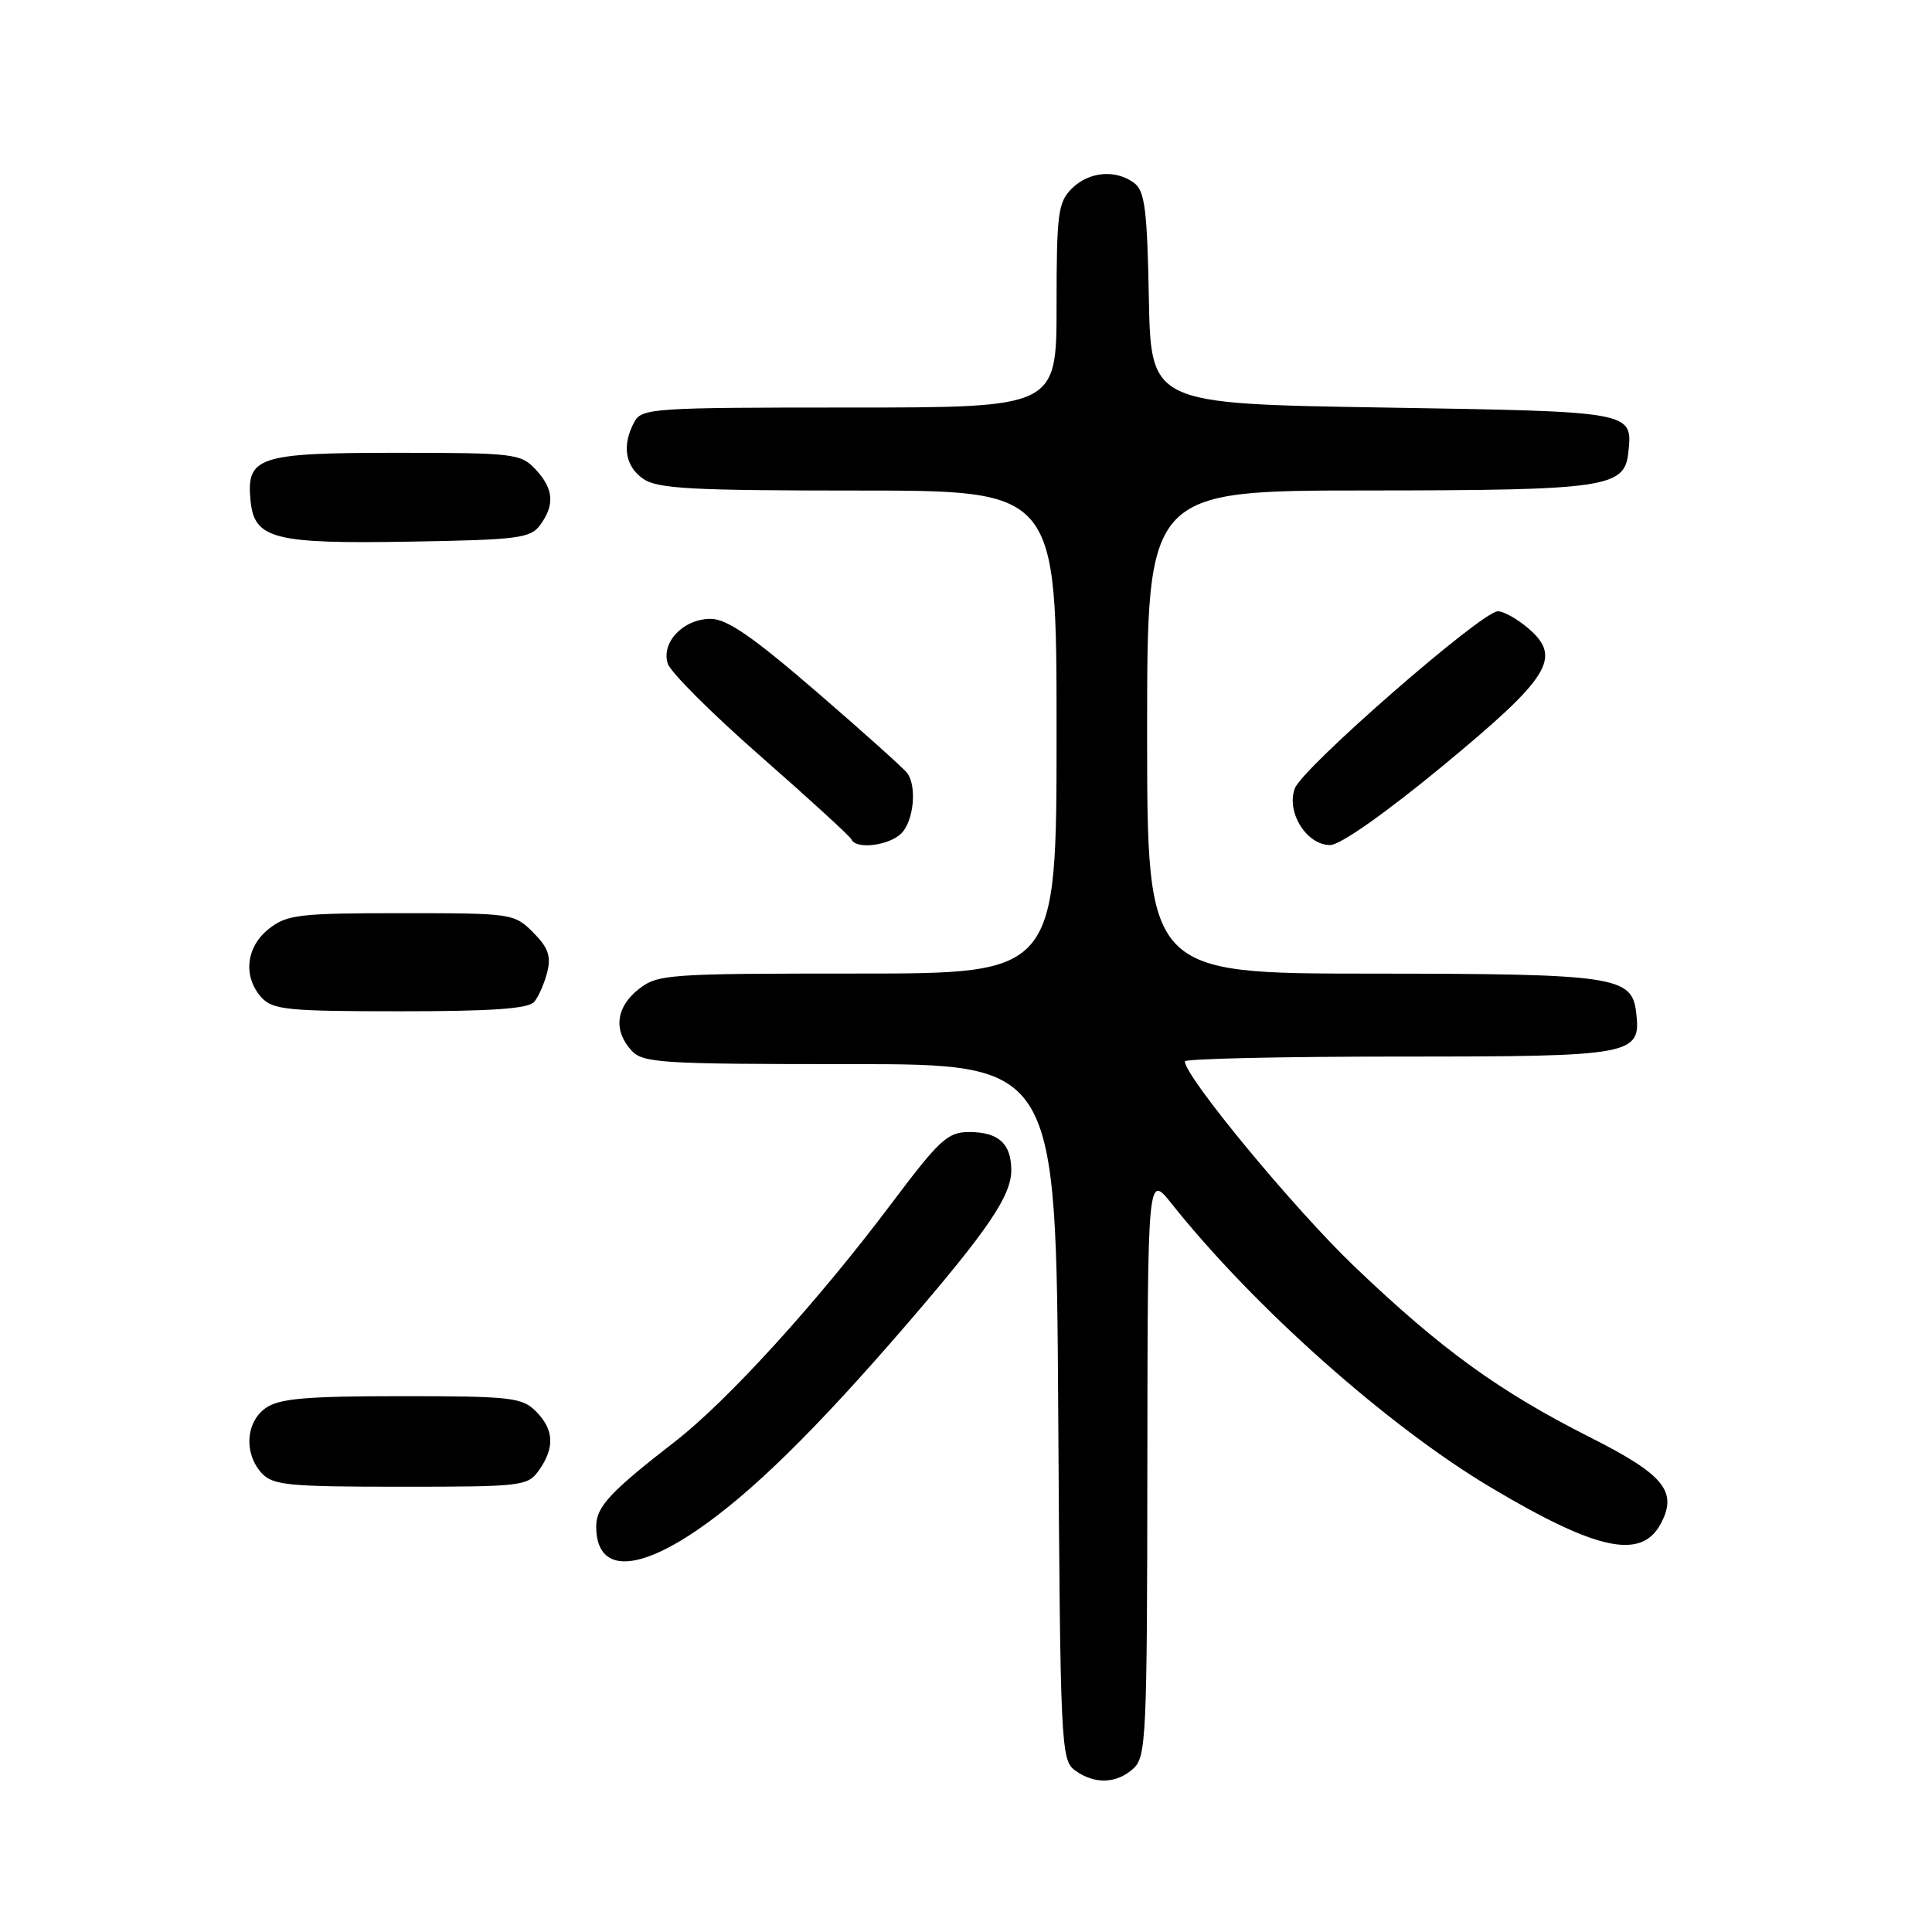 <?xml version="1.0" encoding="UTF-8" standalone="no"?>
<!DOCTYPE svg PUBLIC "-//W3C//DTD SVG 1.1//EN" "http://www.w3.org/Graphics/SVG/1.1/DTD/svg11.dtd" >
<svg xmlns="http://www.w3.org/2000/svg" xmlns:xlink="http://www.w3.org/1999/xlink" version="1.1" viewBox="0 0 256 256">
 <g >
 <path fill="currentColor"
d=" M 150.17 234.35 C 151.88 232.80 152.00 230.19 152.03 194.10 C 152.07 155.50 152.07 155.50 155.25 159.50 C 166.22 173.27 183.96 189.03 197.65 197.16 C 211.65 205.48 217.48 206.71 220.06 201.90 C 222.33 197.64 220.51 195.41 210.75 190.48 C 198.67 184.39 190.97 178.81 179.48 167.83 C 171.49 160.19 157.00 142.66 157.00 140.64 C 157.00 140.29 169.79 140.00 185.43 140.00 C 216.55 140.00 217.47 139.83 216.80 134.15 C 216.24 129.36 214.00 129.03 181.75 129.01 C 152.00 129.00 152.00 129.00 152.00 97.00 C 152.00 65.00 152.00 65.00 181.25 64.99 C 212.80 64.97 215.27 64.61 215.76 59.98 C 216.33 54.49 216.58 54.54 183.29 54.00 C 152.50 53.50 152.50 53.50 152.23 39.50 C 152.01 27.78 151.69 25.30 150.29 24.25 C 147.82 22.41 144.27 22.73 142.00 25.00 C 140.20 26.80 140.00 28.33 140.00 40.50 C 140.00 54.00 140.00 54.00 112.54 54.00 C 86.40 54.00 85.02 54.09 84.04 55.93 C 82.39 59.01 82.82 61.76 85.22 63.44 C 87.10 64.76 91.56 65.00 113.72 65.00 C 140.00 65.00 140.00 65.00 140.00 97.00 C 140.00 129.00 140.00 129.00 113.63 129.00 C 88.48 129.00 87.15 129.09 84.63 131.07 C 81.62 133.44 81.25 136.52 83.65 139.17 C 85.18 140.86 87.43 141.00 112.63 141.00 C 139.94 141.00 139.94 141.00 140.22 187.08 C 140.49 231.37 140.58 233.22 142.44 234.58 C 145.02 236.46 147.93 236.37 150.17 234.35 Z  M 92.28 202.81 C 99.47 197.93 108.06 189.50 120.13 175.50 C 130.91 162.99 134.00 158.44 134.00 155.06 C 134.00 151.54 132.30 150.00 128.42 150.00 C 125.57 150.00 124.50 150.99 118.08 159.53 C 108.31 172.53 96.43 185.59 89.46 191.00 C 80.84 197.68 79.00 199.66 79.00 202.25 C 79.00 208.23 83.99 208.44 92.28 202.81 Z  M 71.44 194.78 C 73.54 191.79 73.40 189.40 71.00 187.00 C 69.17 185.17 67.67 185.00 53.22 185.00 C 40.56 185.00 37.01 185.31 35.22 186.56 C 32.57 188.42 32.29 192.56 34.65 195.17 C 36.13 196.80 38.10 197.00 53.10 197.00 C 69.31 197.00 69.94 196.92 71.44 194.78 Z  M 70.80 132.74 C 71.37 132.05 72.14 130.28 72.52 128.79 C 73.04 126.69 72.63 125.54 70.64 123.55 C 68.14 121.04 67.83 121.00 53.18 121.00 C 39.61 121.00 38.03 121.19 35.63 123.07 C 32.59 125.47 32.16 129.41 34.65 132.17 C 36.13 133.80 38.10 134.00 53.03 134.00 C 65.23 134.00 70.04 133.66 70.80 132.74 Z  M 119.43 110.43 C 121.06 108.80 121.52 104.27 120.23 102.46 C 119.83 101.89 114.44 97.05 108.25 91.71 C 99.71 84.34 96.32 82.00 94.16 82.00 C 90.56 82.00 87.58 85.11 88.48 87.93 C 88.84 89.07 94.39 94.61 100.82 100.24 C 107.24 105.87 112.65 110.82 112.83 111.24 C 113.42 112.59 117.81 112.05 119.43 110.43 Z  M 191.13 101.52 C 205.39 89.74 207.02 87.13 202.52 83.27 C 201.07 82.02 199.25 81.00 198.47 81.00 C 196.36 81.00 172.64 101.68 171.58 104.45 C 170.38 107.59 173.14 112.01 176.27 111.97 C 177.60 111.96 183.59 107.74 191.13 101.52 Z  M 71.58 69.56 C 73.54 66.88 73.36 64.76 70.96 62.19 C 69.02 60.11 68.11 60.00 52.53 60.00 C 34.20 60.00 32.62 60.52 33.20 66.35 C 33.69 71.42 36.28 72.08 54.33 71.77 C 68.67 71.53 70.30 71.32 71.58 69.56 Z "/>
</g>
</svg>